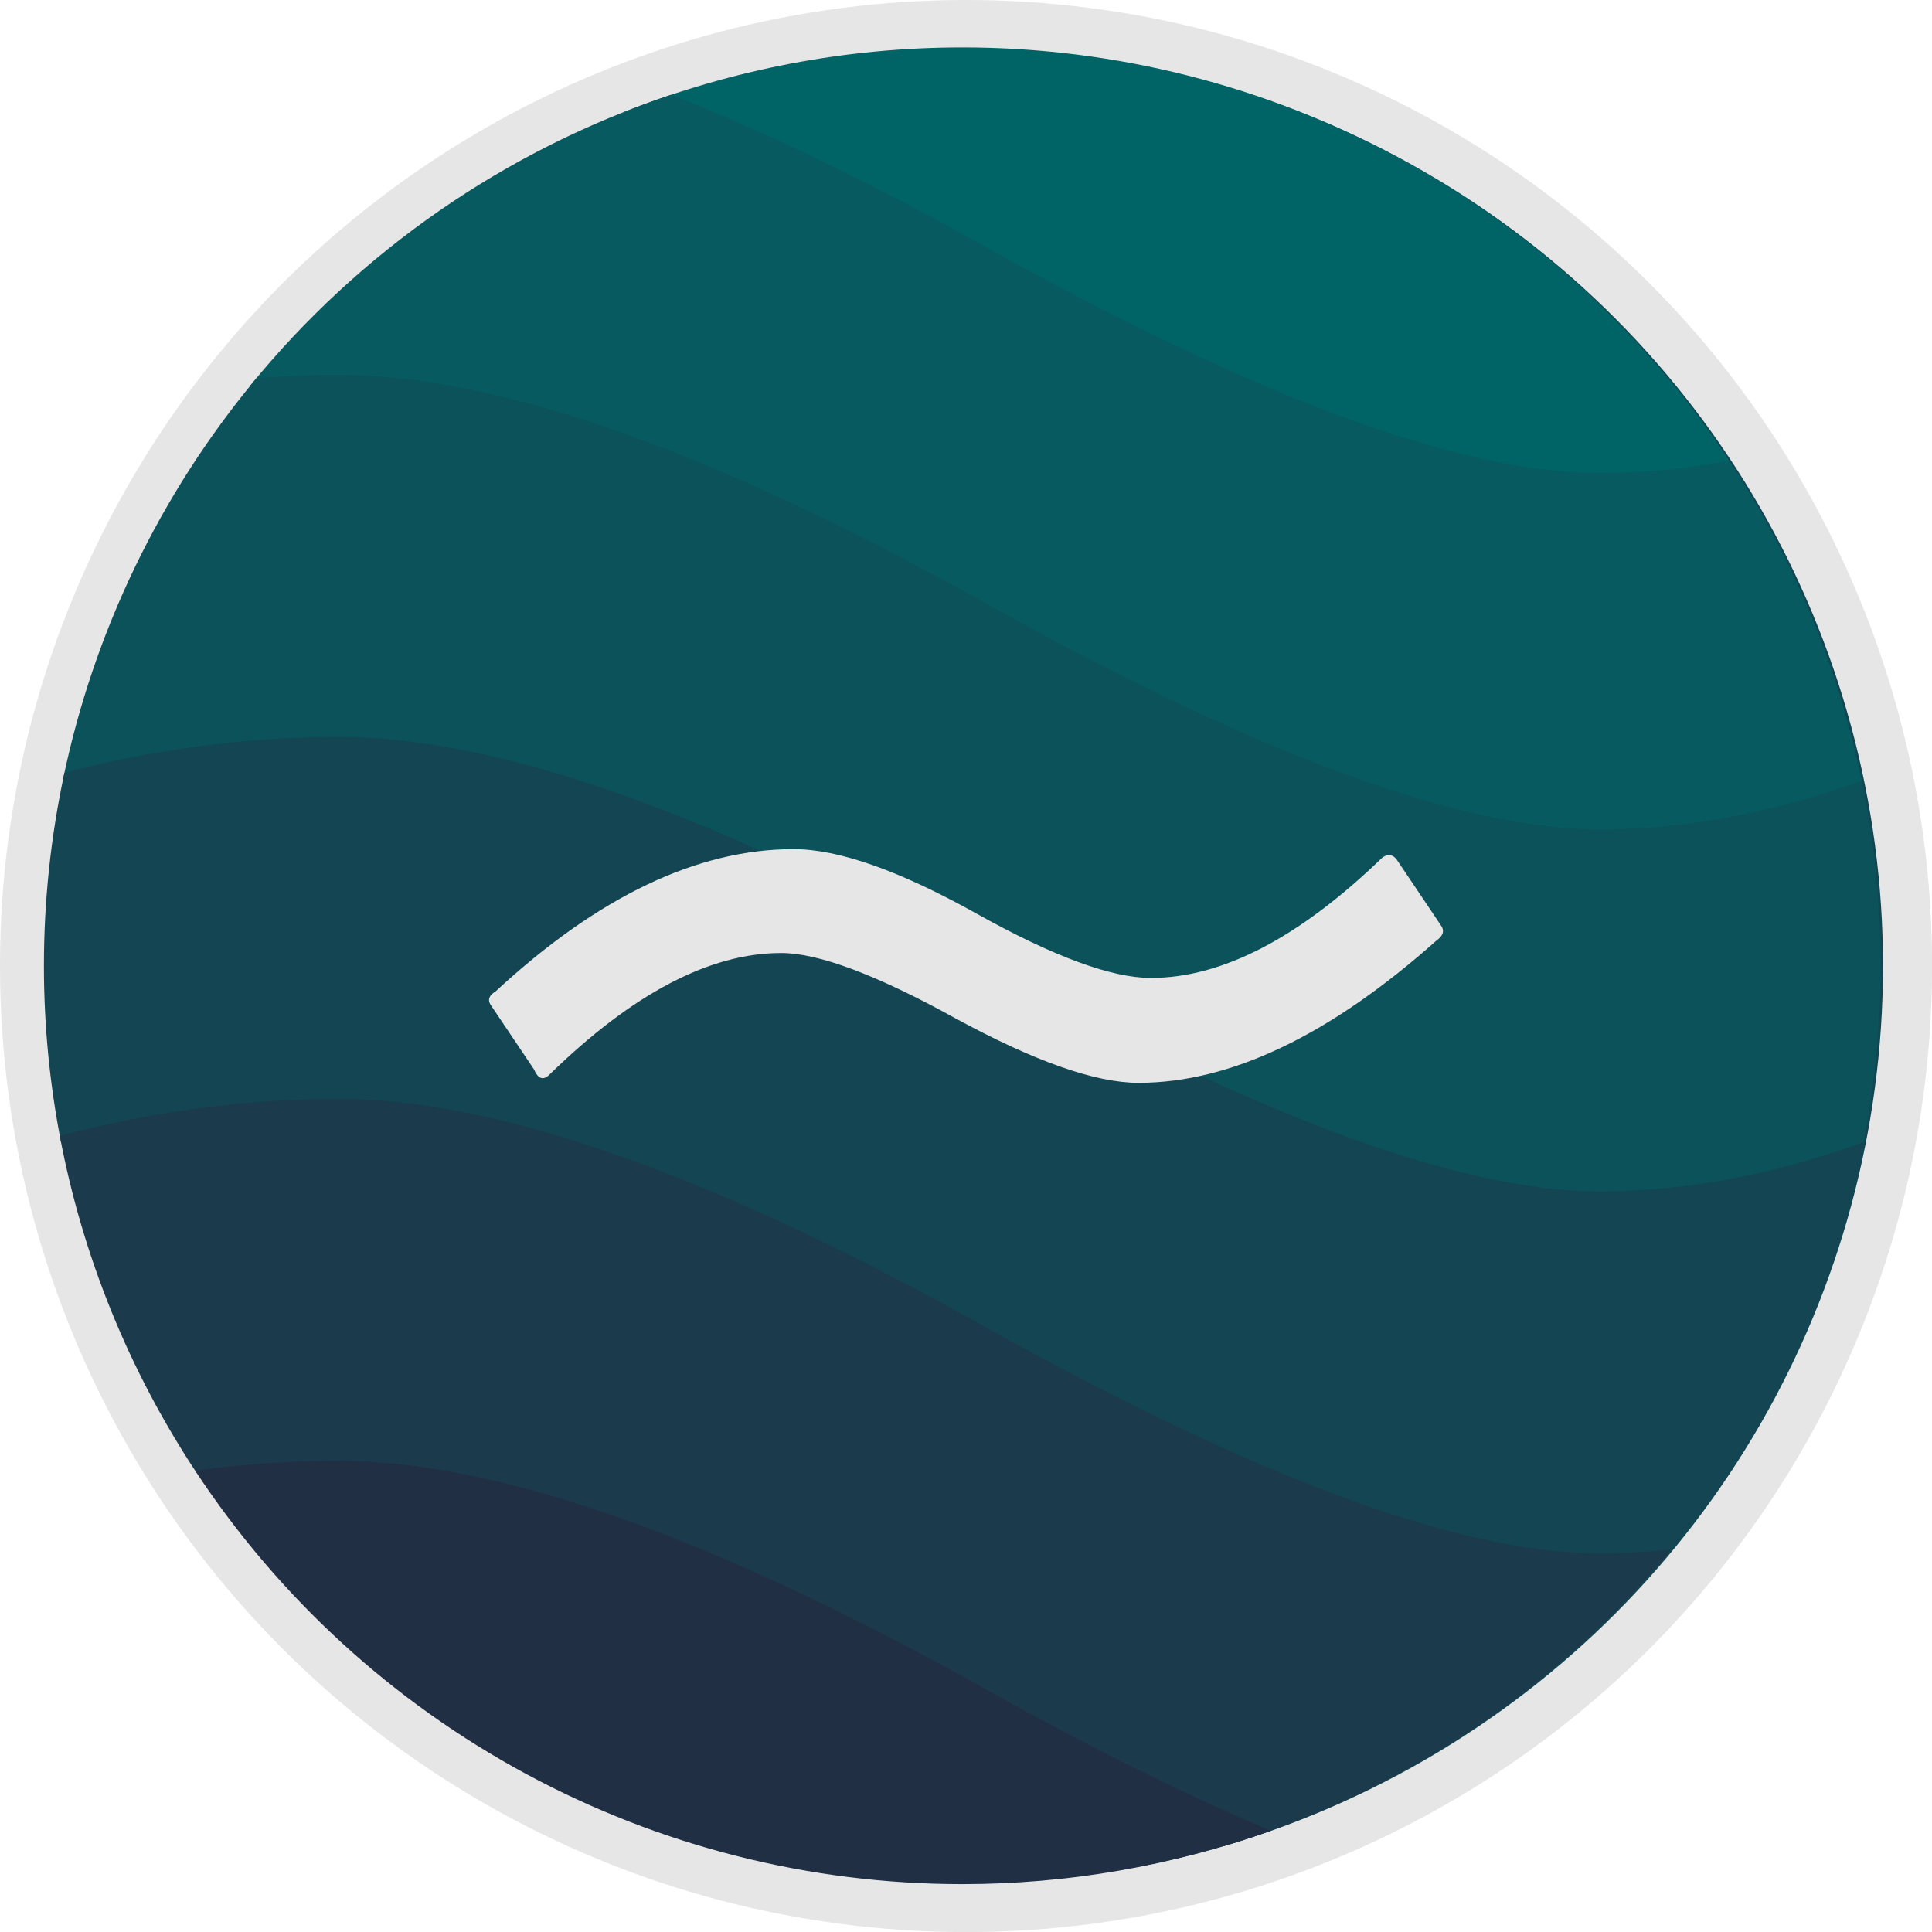 <?xml version="1.0" encoding="UTF-8"?>
<svg width="1024" height="1024" version="1.1" viewBox="0 0 270.93 270.93" xmlns="http://www.w3.org/2000/svg" xmlns:cc="http://creativecommons.org/ns#" xmlns:dc="http://purl.org/dc/elements/1.1/" xmlns:rdf="http://www.w3.org/1999/02/22-rdf-syntax-ns#" xmlns:xlink="http://www.w3.org/1999/xlink">
 <defs>
  <clipPath id="clipPath2953-7">
   <use width="100%" height="100%" xlink:href="#g2949-2"/>
  </clipPath>
 </defs>
 <g fill="#e6e6e6" aria-label="~">
  <circle cx="135.47" cy="135.47" r="135.47" fill="#e6e6e6" stroke-width=".484"/>
  <circle cx="135.47" cy="135.47" r="128.59" fill="#144552" stroke-width=".459"/>
  <g transform="matrix(1.451 0 0 1.451 478.69 160.68)" clip-path="url(#clipPath2953-7)">
   <g id="g2949-2">
    <g fill="#006466" aria-label="~">
     <path transform="scale(.265)" d="m-893.98-400.58a334.92 334.92 0 0 0-123.19 23.479c30.894 13.229 65.643 30.503 104.27 51.848 101.58 55.243 179.99 82.865 235.23 82.865 21.187 0 42.676-1.963 64.461-5.865a334.92 334.92 0 0 0-280.77-152.33z" fill="#006466" stroke-width="68.43"/>
    </g>
    <g fill="#065a60" aria-label="~">
     <path transform="scale(.265)" d="m-1000.2-383.31a334.92 334.92 0 0 0-153.73 106.41c5.511-0.369 10.996-0.559 16.453-0.559 48.115 0 122.96 28.067 224.54 84.201 101.58 55.243 179.99 82.865 235.23 82.865 36.693 0 74.285-5.857 112.77-17.561a334.92 334.92 0 0 0-49.352-121.9c-16.012 2.977-31.805 4.471-47.381 4.471-50.788 0-125.63-27.622-224.54-82.865-41.634-23.255-79.621-41.597-113.99-55.062z" fill="#065a60" stroke-width="68.43"/>
    </g>
    <g fill="#0b525b" aria-label="~">
     <path transform="scale(.265)" d="m-1121.4-281.11c-9.977 0-19.981 0.403-30.01 1.195a334.92 334.92 0 0 0-70.57 146.51c28.861-9.361 57.042-14.049 84.543-14.049 48.115 0 122.96 28.067 224.54 84.201 101.58 55.243 179.99 82.865 235.23 82.865 36.33 0 73.541-5.746 111.63-17.219a334.92 334.92 0 0 0 6.988-68.053 334.92 334.92 0 0 0-6.865-67.459c-32.771 11.822-64.675 17.742-95.713 17.742-50.788 0-125.63-27.622-224.54-82.865s-177.31-82.865-235.23-82.865z" fill="#0b525b" stroke-width="68.43"/>
    </g>
    <g fill="#144552" aria-label="~">
     <path transform="scale(.265)" d="m-1121.4-149.11c-33.055 0-66.396 4.352-100.02 13.047a334.92 334.92 0 0 0-7.482 70.398 334.92 334.92 0 0 0 6.264 64.473c29.091-9.504 57.493-14.266 85.203-14.266 48.115 0 122.96 28.067 224.54 84.201 101.58 55.243 179.99 82.865 235.23 82.865 13.401 0 26.922-0.789 40.562-2.35a334.92 334.92 0 0 0 71.82-150.61c-32.992 11.974-65.106 17.969-96.344 17.969-50.788 0-125.63-27.622-224.54-82.865-98.903-55.243-177.31-82.865-235.23-82.865z" fill="#144552" stroke-width="68.43"/>
    </g>
    <g fill="#1b3a4b" aria-label="~">
     <path transform="scale(.265)" d="m-1121.4-17.104c-33.607 0-67.51 4.504-101.71 13.492a334.92 334.92 0 0 0 49.809 122.76c12.079-1.731 24.034-2.603 35.861-2.603 48.115 0 122.96 28.067 224.54 84.201 42.215 22.959 80.415 41.132 114.63 54.549a334.92 334.92 0 0 0 162.84-108.06c-8.802 0.922-17.535 1.385-26.201 1.385-50.788 0-125.63-27.622-224.54-82.865-98.903-55.243-177.31-82.865-235.23-82.865z" fill="#1b3a4b" stroke-width="68.43"/>
    </g>
    <g fill="#212f45" aria-label="~">
     <path transform="scale(.265)" d="m-1121.4 114.9c-17.364 0-34.808 1.2-52.33 3.6a334.92 334.92 0 0 0 279.75 150.77 334.92 334.92 0 0 0 112.55-19.48c-31.26-13.144-66.164-30.469-104.75-52.02-98.903-55.243-177.31-82.865-235.23-82.865z" fill="#212f45" stroke-width="68.43"/>
    </g>
   </g>
  </g>
  <path d="m68.908 141.07q-0.874-1.165 0.583-2.039 21.555-19.953 41.8-19.953 9.467 0 25.633 9.03 16.166 9.03 24.468 9.03 15.001 0 32.479-16.895 1.311-0.874 2.185 0.583l5.971 8.884q0.874 1.165-0.583 2.185-22.429 19.953-41.8 19.953-9.03 0-25.633-9.03-16.603-9.175-24.468-9.175-15.001 0-32.479 17.04-1.311 1.311-2.185-0.728z" fill="#e6e6e6" stroke-width="7.457"/>
 </g>
</svg>
